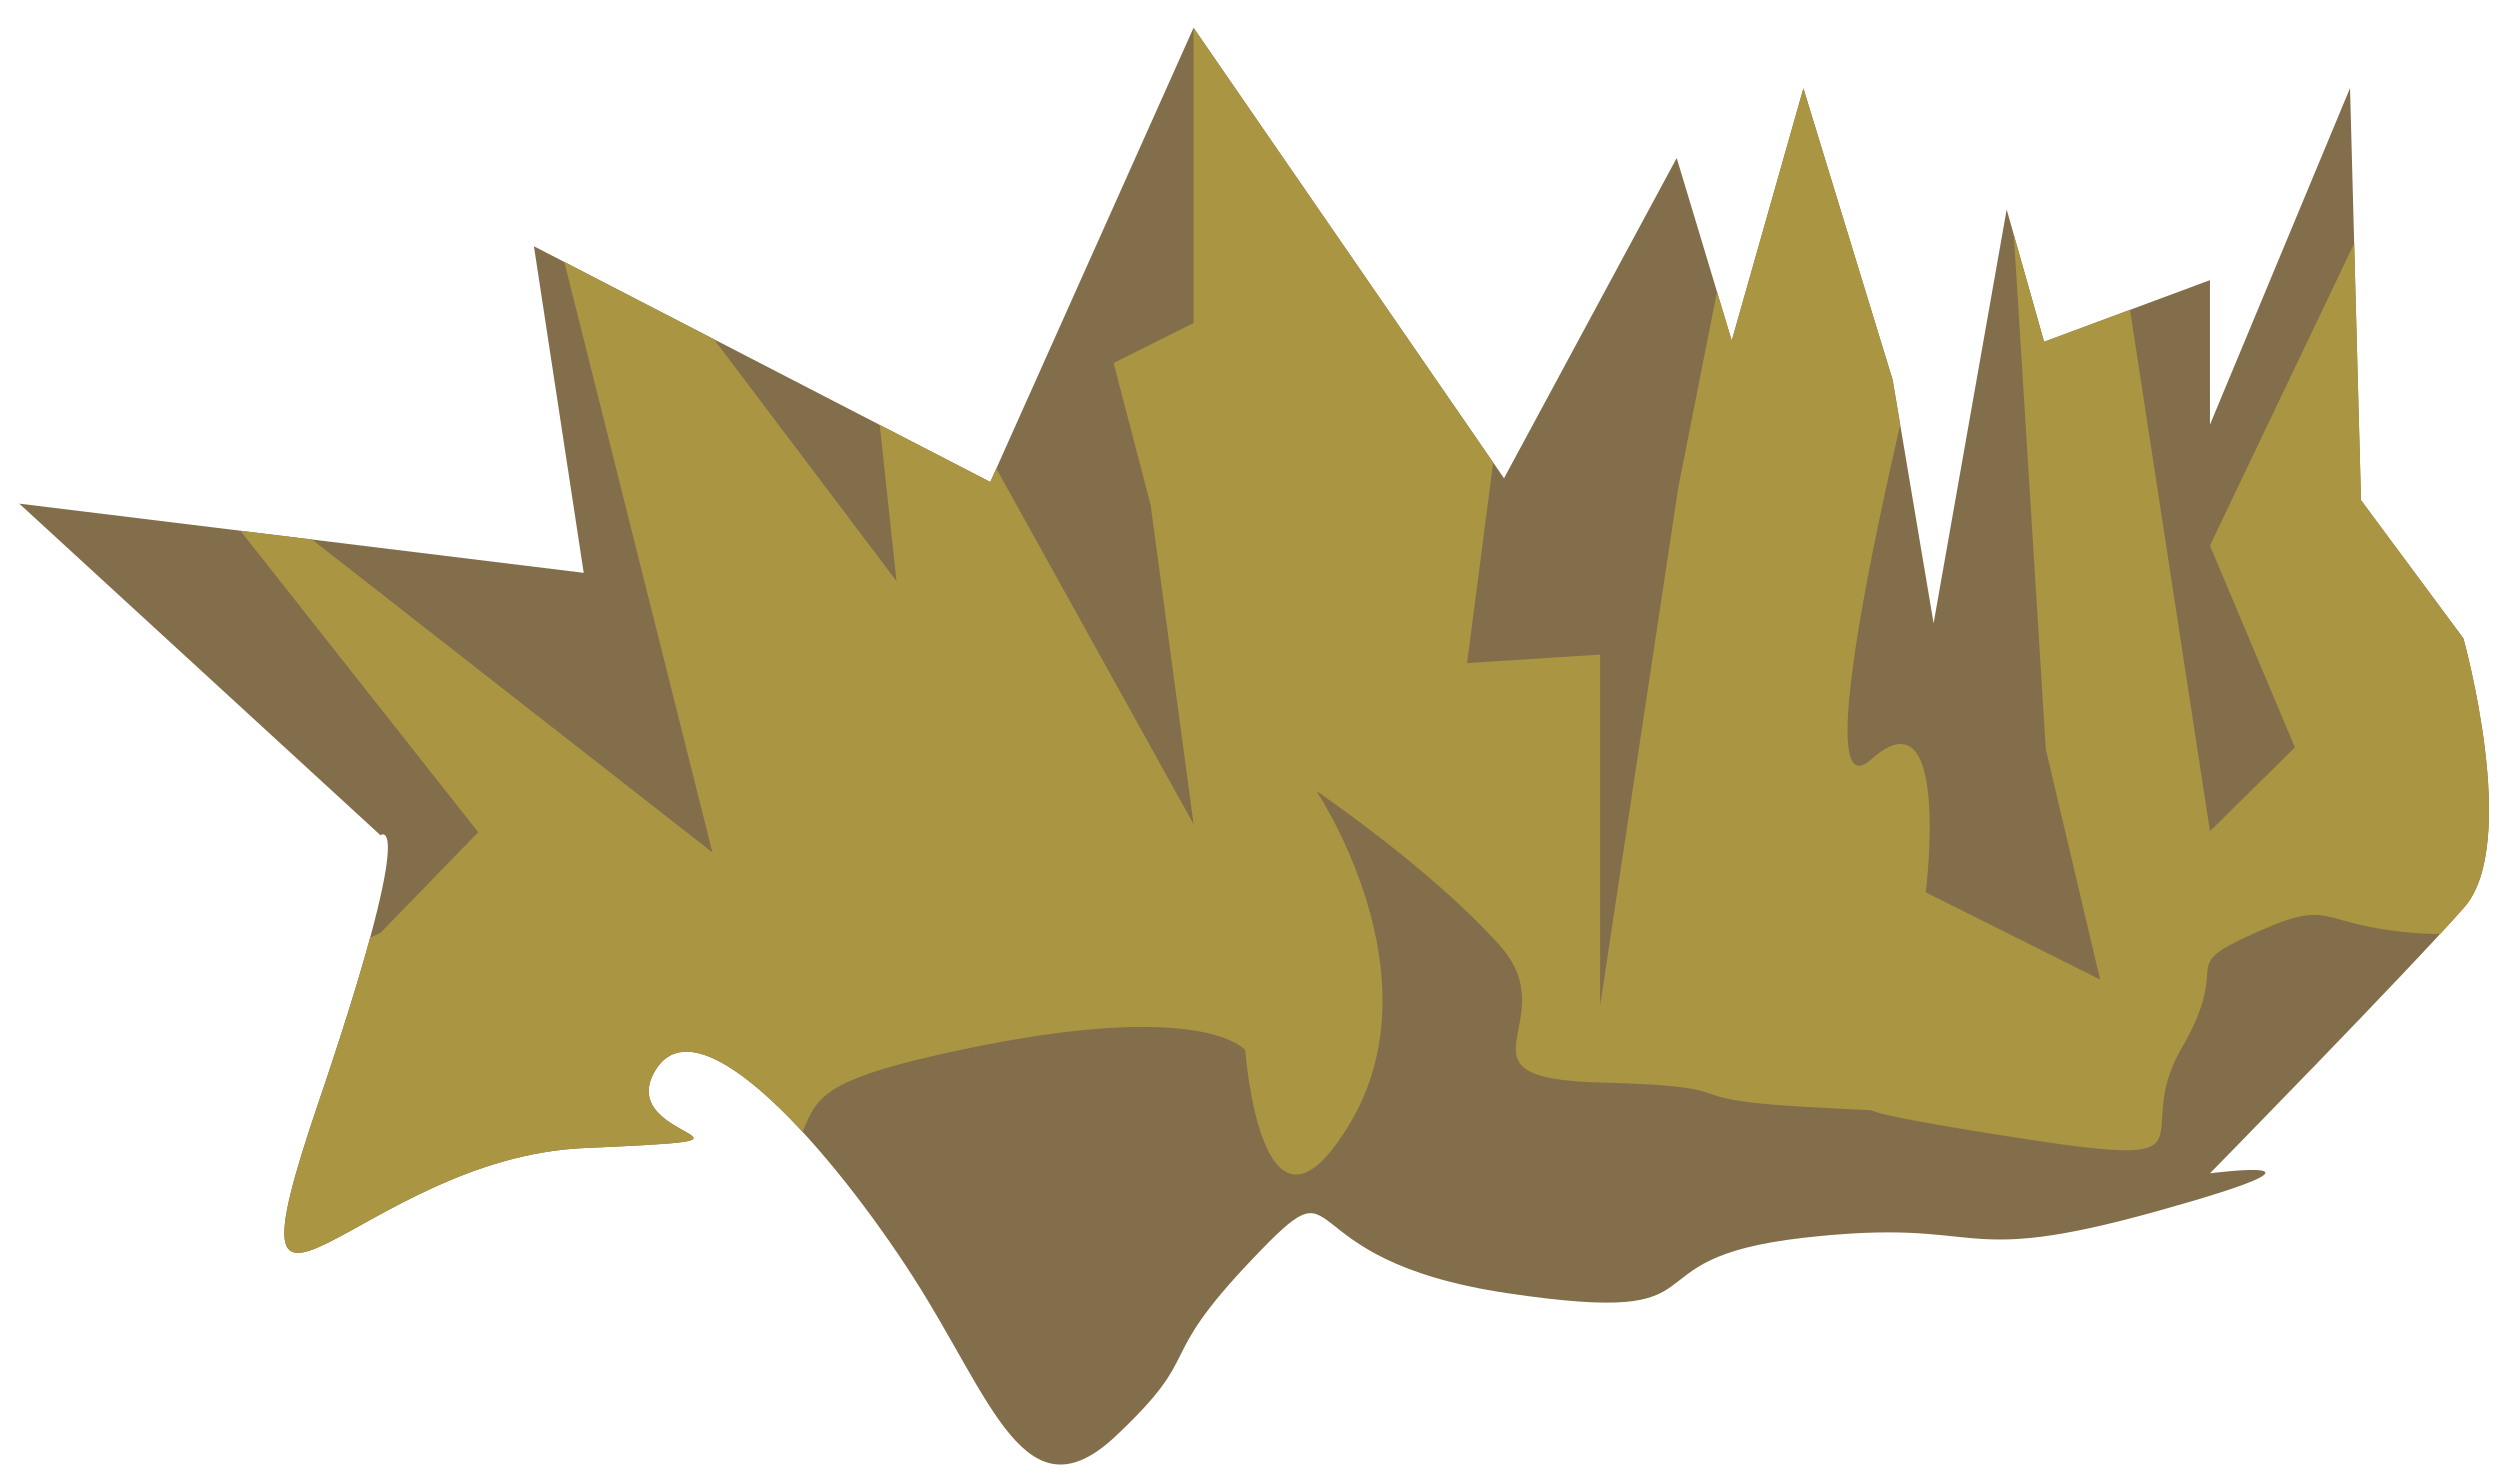 <?xml version="1.0" encoding="UTF-8" standalone="no"?><!DOCTYPE svg PUBLIC "-//W3C//DTD SVG 1.1//EN" "http://www.w3.org/Graphics/SVG/1.1/DTD/svg11.dtd"><svg width="100%" height="100%" viewBox="0 0 66 39" version="1.1" xmlns="http://www.w3.org/2000/svg" xmlns:xlink="http://www.w3.org/1999/xlink" xml:space="preserve" xmlns:serif="http://www.serif.com/" style="fill-rule:evenodd;clip-rule:evenodd;stroke-linejoin:round;stroke-miterlimit:1.414;"><path id="grass07" d="M10.044,22.05l-9.536,-8.754l14.902,1.827l-1.314,-8.621l12.048,6.223l5.366,-11.991l8.196,11.892l4.559,-8.454l1.453,4.822l1.892,-6.661l2.357,7.7l1.08,6.422l1.929,-10.924l0.988,3.491l4.379,-1.626l0,3.815l3.698,-8.884l0.29,10.878l2.704,3.65c0,0 1.505,5.407 0.02,7.1c-1.485,1.692 -6.712,7.021 -6.712,7.021c0,0 4.093,-0.53 -1.402,1.001c-5.494,1.531 -4.375,0.137 -9.331,0.701c-4.956,0.563 -1.727,2.365 -7.805,1.464c-6.077,-0.901 -4.079,-3.699 -6.743,-0.901c-2.665,2.798 -1.199,2.398 -3.597,4.663c-2.398,2.265 -3.272,-0.947 -5.366,-4.204c-2.095,-3.257 -5.637,-7.363 -6.797,-5.443c-1.16,1.92 4.038,1.787 -1.892,2.053c-5.929,0.267 -9.714,6.771 -7.022,-1.144c2.692,-7.915 1.656,-7.116 1.656,-7.116Z" style="fill:#836e4b;"/><clipPath id="_clip1"><path d="M10.044,22.05l-9.536,-8.754l14.902,1.827l-1.314,-8.621l12.048,6.223l5.366,-11.991l8.196,11.892l4.559,-8.454l1.453,4.822l1.892,-6.661l2.357,7.7l1.08,6.422l1.929,-10.924l0.988,3.491l4.379,-1.626l0,3.815l3.698,-8.884l0.29,10.878l2.704,3.65c0,0 1.505,5.407 0.02,7.1c-1.485,1.692 -6.712,7.021 -6.712,7.021c0,0 4.093,-0.53 -1.402,1.001c-5.494,1.531 -4.375,0.137 -9.331,0.701c-4.956,0.563 -1.727,2.365 -7.805,1.464c-6.077,-0.901 -4.079,-3.699 -6.743,-0.901c-2.665,2.798 -1.199,2.398 -3.597,4.663c-2.398,2.265 -3.272,-0.947 -5.366,-4.204c-2.095,-3.257 -5.637,-7.363 -6.797,-5.443c-1.16,1.92 4.038,1.787 -1.892,2.053c-5.929,0.267 -9.714,6.771 -7.022,-1.144c2.692,-7.915 1.656,-7.116 1.656,-7.116Z"/></clipPath><g clip-path="url(#_clip1)"><path d="M63.71,3.161l-5.367,11.242l2.243,5.329l-2.243,2.212l-2.447,-15.96l-2.92,-2.823l1.033,16.616l1.434,6.084l-4.604,-2.302c0,0 0.687,-5.425 -1.444,-3.507c-2.132,1.918 1.918,-13.536 1.918,-13.536l-4.648,-5.566l-2.357,11.912l-2.065,13.691l0,-9.272l-3.512,0.224l1.753,-13.464l-8.974,-6.246l0,10.733l-2.111,1.055l0.977,3.744l1.134,8.43l-8.867,-15.987l1.024,9.57l-6.507,-8.621l-2.643,-1.321l4.29,17.105l-15.021,-11.737l8.839,11.204l-2.581,2.658c0,0 -9.036,4.163 -6.691,5.975c2.344,1.812 -1.092,6.233 -1.092,6.233c0,0 5.202,-1.087 7.783,-1.475c2.581,-0.388 1.801,2.877 7.68,-1.527c5.879,-4.403 1.085,-4.718 7.585,-6.106c6.5,-1.388 7.566,-0.002 7.566,-0.002c0,0 0.426,5.862 2.771,1.918c2.345,-3.943 -0.894,-8.762 -0.894,-8.762c0,0 3.026,2.048 4.838,4.073c1.811,2.025 -1.514,3.517 2.653,3.623c4.168,0.107 1.663,0.427 5.367,0.64c3.703,0.213 -0.538,-0.153 5.366,0.776c5.904,0.929 3.205,0.113 4.608,-2.303c1.403,-2.417 -0.196,-2.097 1.936,-3.056c2.131,-0.959 1.558,-0.228 4.19,-0.007c2.631,0.22 5.224,-0.791 5.366,-2.684c0.143,-1.892 0,-8.393 0,-8.393l-5.366,-10.39Z" style="fill:#aa9542;"/></g></svg>